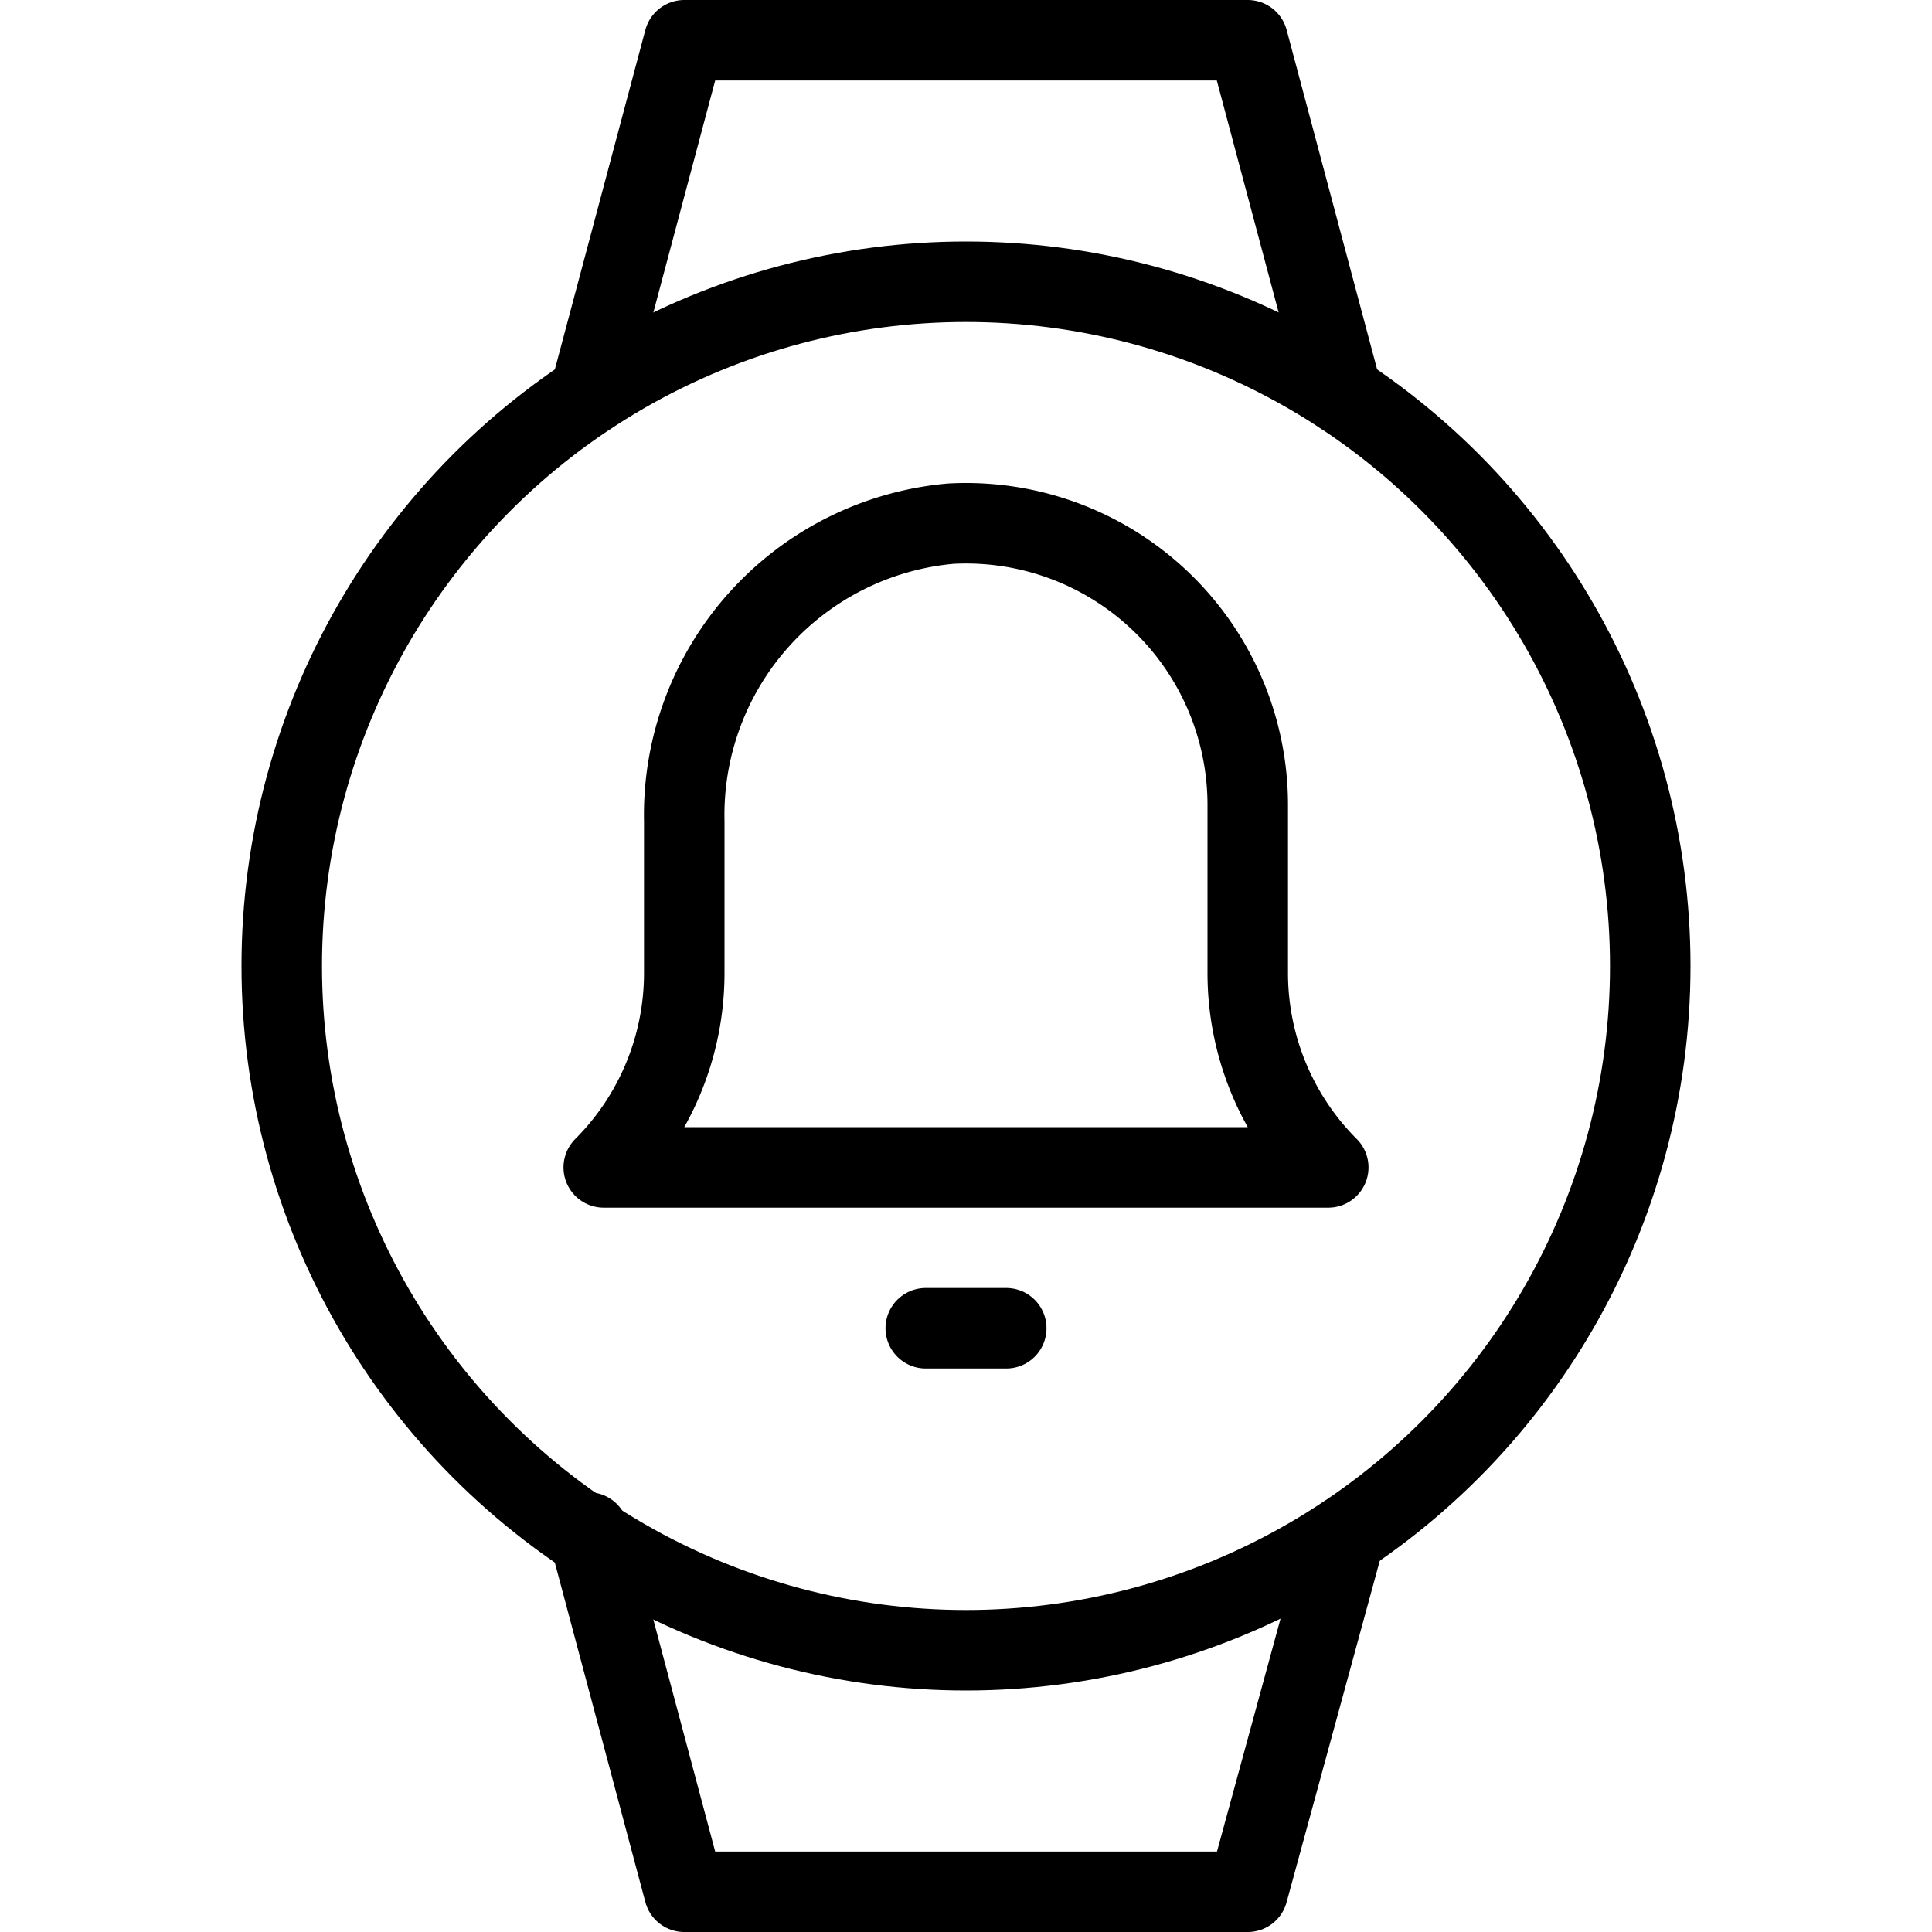 <svg xmlns="http://www.w3.org/2000/svg" viewBox="0 0 24 24"><defs><style>.a{fill:none;stroke:#000;stroke-linecap:round;stroke-linejoin:round;}</style></defs><title>smart-watch-circle-bell</title><polyline class="a" points="7.328 4.897 8.5 0.5 15.5 0.5 16.672 4.898"/><polyline class="a" points="7.31 19.037 8.5 23.5 15.5 23.5 16.706 19.08"/><circle class="a" cx="12" cy="12" r="8.5"/><path class="a" d="M15.5,12.086V10a3.5,3.5,0,0,0-3.688-3.495A3.633,3.633,0,0,0,8.5,10.2v1.888a3.415,3.415,0,0,1-1,2.414h9A3.415,3.415,0,0,1,15.5,12.086Z"/><line class="a" x1="11.5" y1="16.5" x2="12.5" y2="16.5"/></svg>